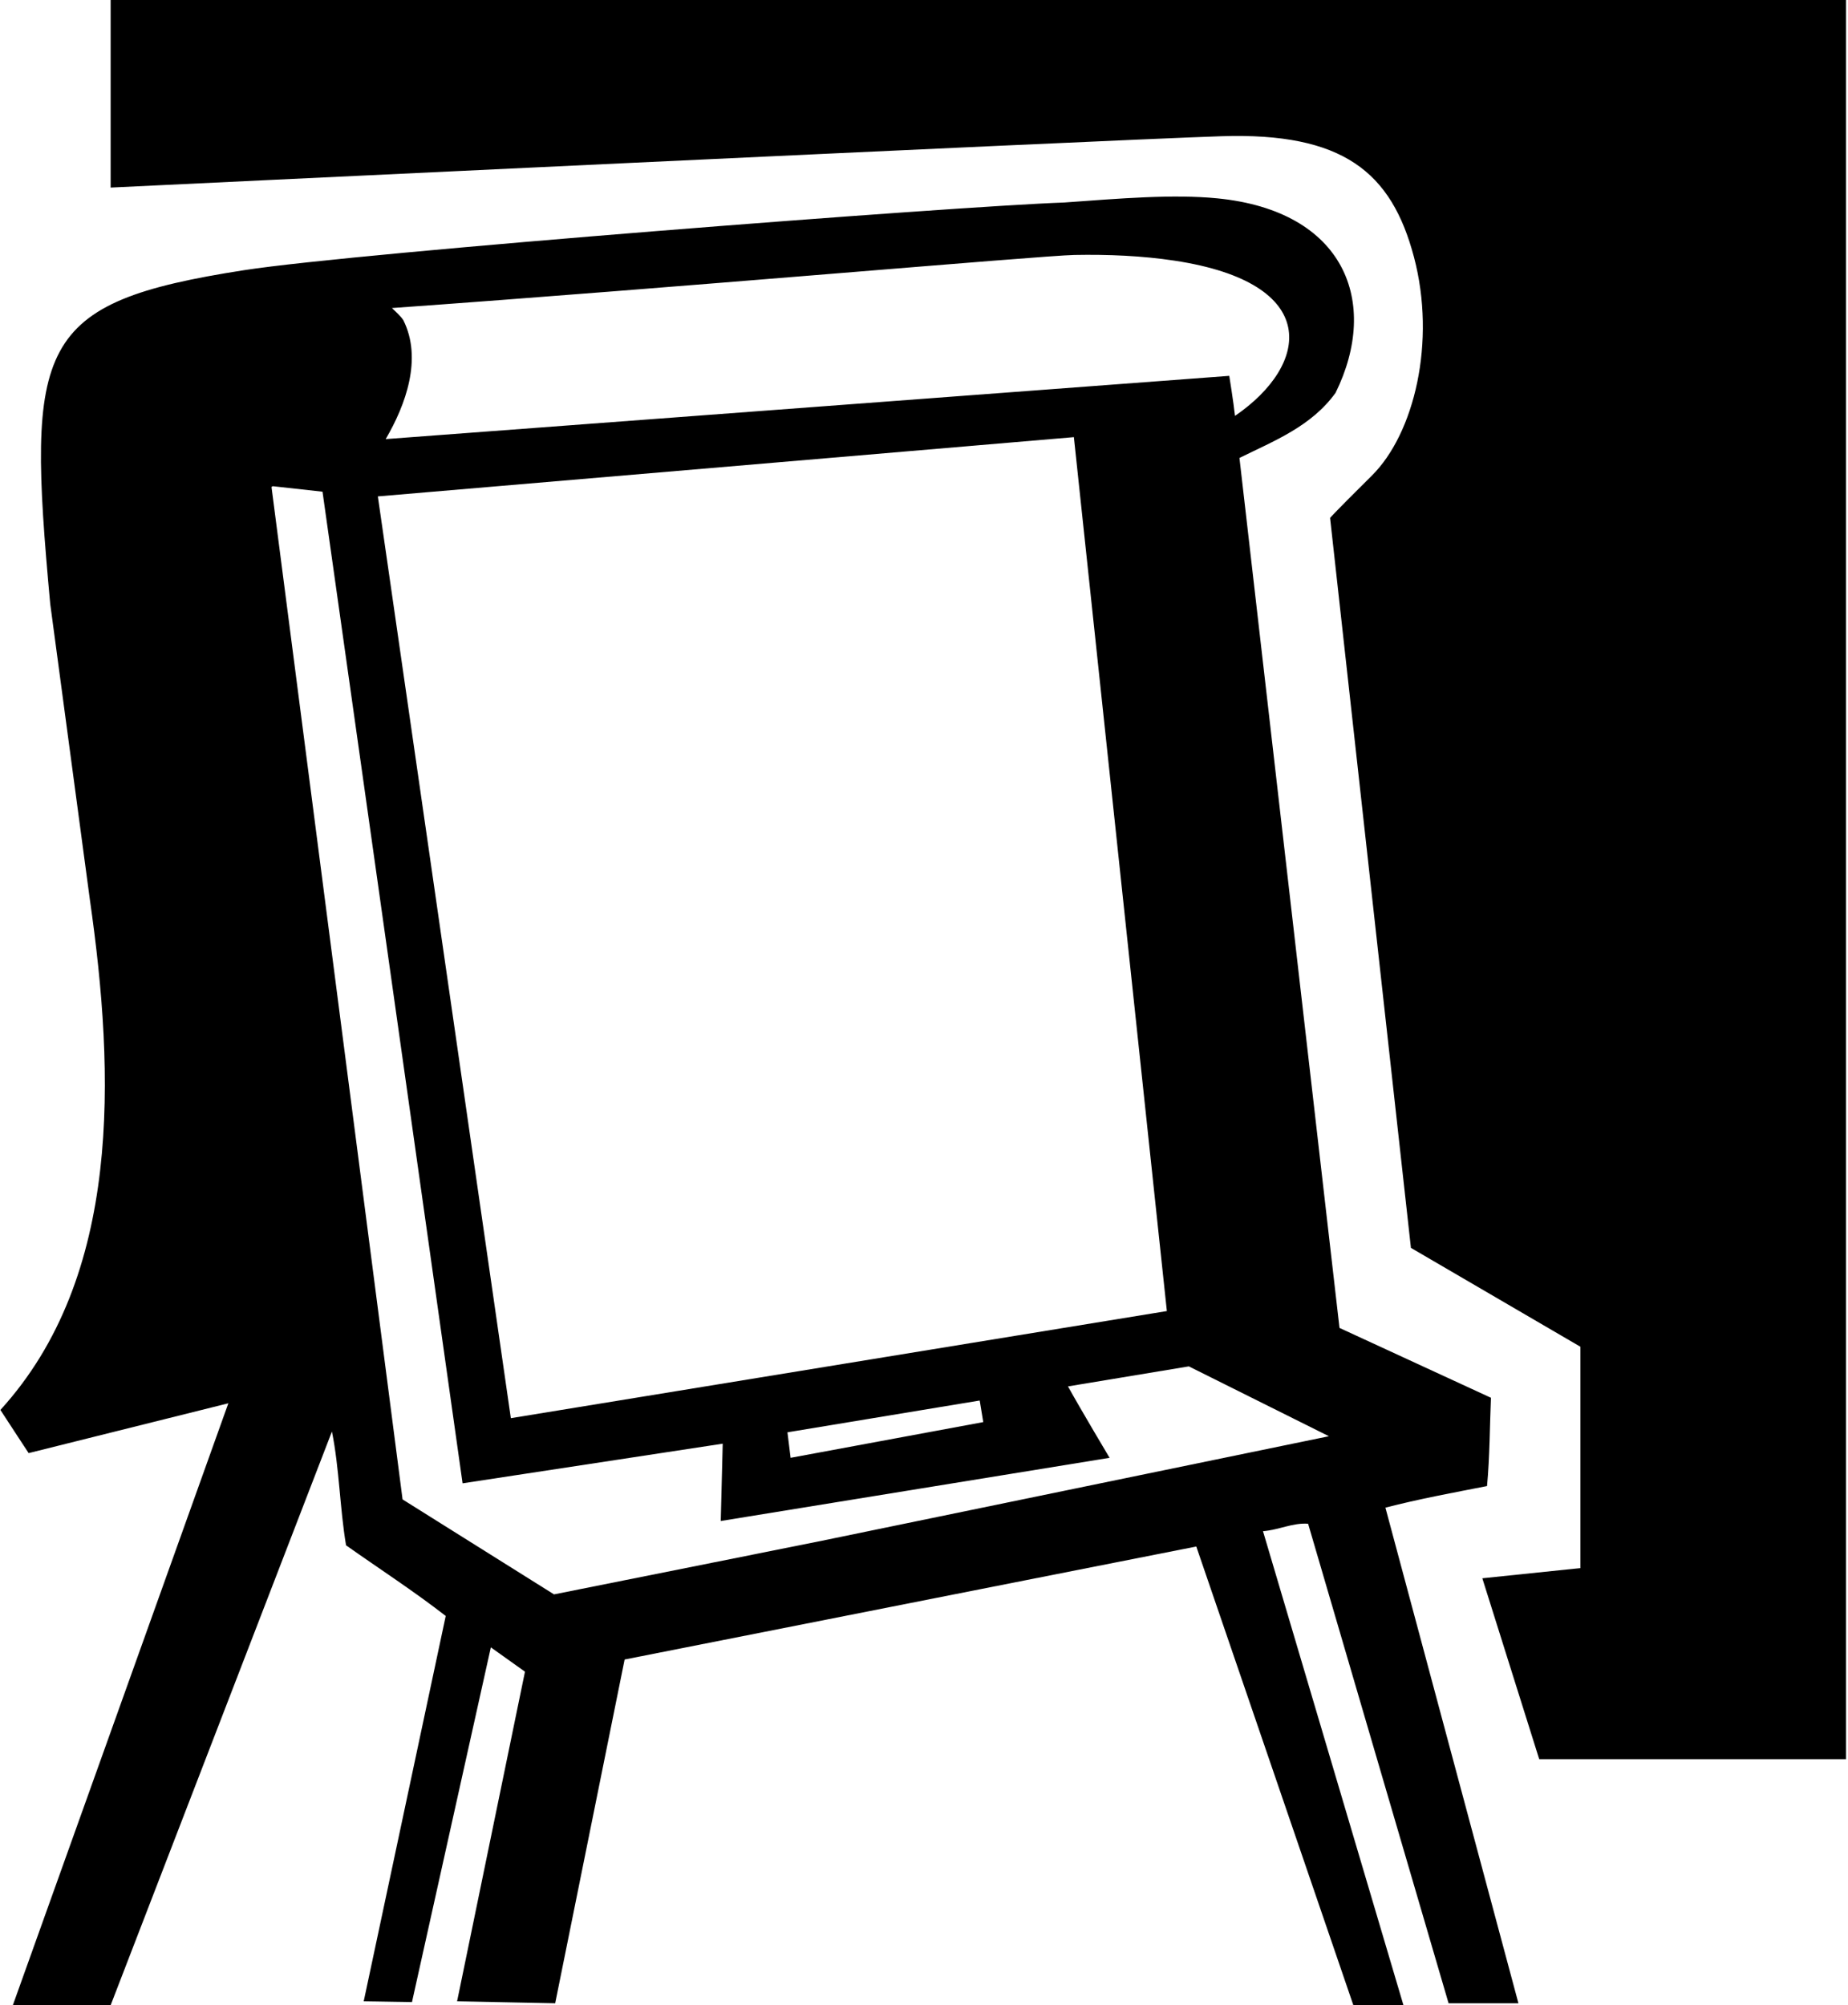 <?xml version="1.0" encoding="UTF-8"?>
<svg xmlns="http://www.w3.org/2000/svg" xmlns:xlink="http://www.w3.org/1999/xlink" width="471pt" height="511pt" viewBox="0 0 471 511" version="1.1">
<g id="surface1">
<path style=" stroke:none;fill-rule:nonzero;fill:rgb(0%,0%,0%);fill-opacity:1;" d="M 28.199 -0.199 L 28.199 47.801 C 28.199 47.801 280.301 35.715 311.301 34.715 C 342.301 33.715 354.645 43.848 360.371 65.484 C 366.102 87.117 360.441 110.504 349.641 121.203 C 338.844 131.902 339 132 339 132 L 359.602 318 L 402.801 343.199 L 402.801 399.602 L 377.801 402.199 L 392.301 448.301 L 470.5 448.301 L 470.5 -0.199 L 28.199 -0.199 "/>
<path style=" stroke:none;fill-rule:nonzero;fill:rgb(0%,0%,0%);fill-opacity:1;" d="M 379 378.699 C 379.699 371.301 379.699 363.102 380 356.199 L 341.398 338.398 L 315.898 116.699 C 324.602 112.398 334.199 108.699 340.398 100.102 C 351.773 76.984 342.719 53.738 310.273 50.547 C 298.996 49.438 285.453 50.578 271.301 51.602 C 243.102 52.602 91.387 64.32 62.305 68.836 C 8.961 77.117 6.691 87.453 12.801 153.898 L 22.898 229.199 C 29.301 273.898 31.098 325.301 0.102 359.301 C 2.5 363 7.301 370.301 7.301 370.301 L 58.199 357.602 L 3.199 511.199 L 28.199 511 L 84.598 364.801 C 86.5 374.199 86.598 384.301 88.199 393.801 C 96.699 399.801 105.5 405.5 113.602 411.801 L 92.699 510 L 105 510.199 L 125.102 419.801 L 133.801 426 L 116.5 510 L 141.5 510.5 L 159.199 422.898 L 304.898 394.102 L 345 511.199 L 357.699 511 L 321.898 390.199 C 325.898 389.898 329.5 388 333.398 388.301 L 369.199 510.5 L 387 510.5 L 353.102 384.199 C 361.602 382 370.301 380.398 379 378.699 Z M 102.801 81.602 C 102.102 80.5 100.898 79.5 99.898 78.5 C 172.801 73.301 265.367 65.137 273.805 64.973 C 282.426 64.809 291.117 65.18 299.355 66.426 C 337.004 72.121 333.828 92.938 314.762 105.984 C 314.414 102.648 313.301 95.781 313.301 95.781 L 98.301 111.898 C 103.398 103.199 107.699 91.398 102.801 81.602 Z M 273.699 111.398 L 297.398 334.102 L 130.199 361.398 L 96.301 126.5 Z M 250.602 362.398 L 201.5 371.5 L 200.699 365 L 249.699 356.898 Z M 208.199 392.898 L 141.199 406.301 L 102.602 382.102 L 69.199 124.102 L 69.5 123.898 L 82.199 125.301 L 117.898 378 L 184.199 367.898 L 183.699 387.602 L 282.801 371.5 C 282.801 371.5 275.398 359.102 272.199 353.301 L 303 348.199 L 338.699 366 L 208.199 392.898 "/>
</g>
</svg>
